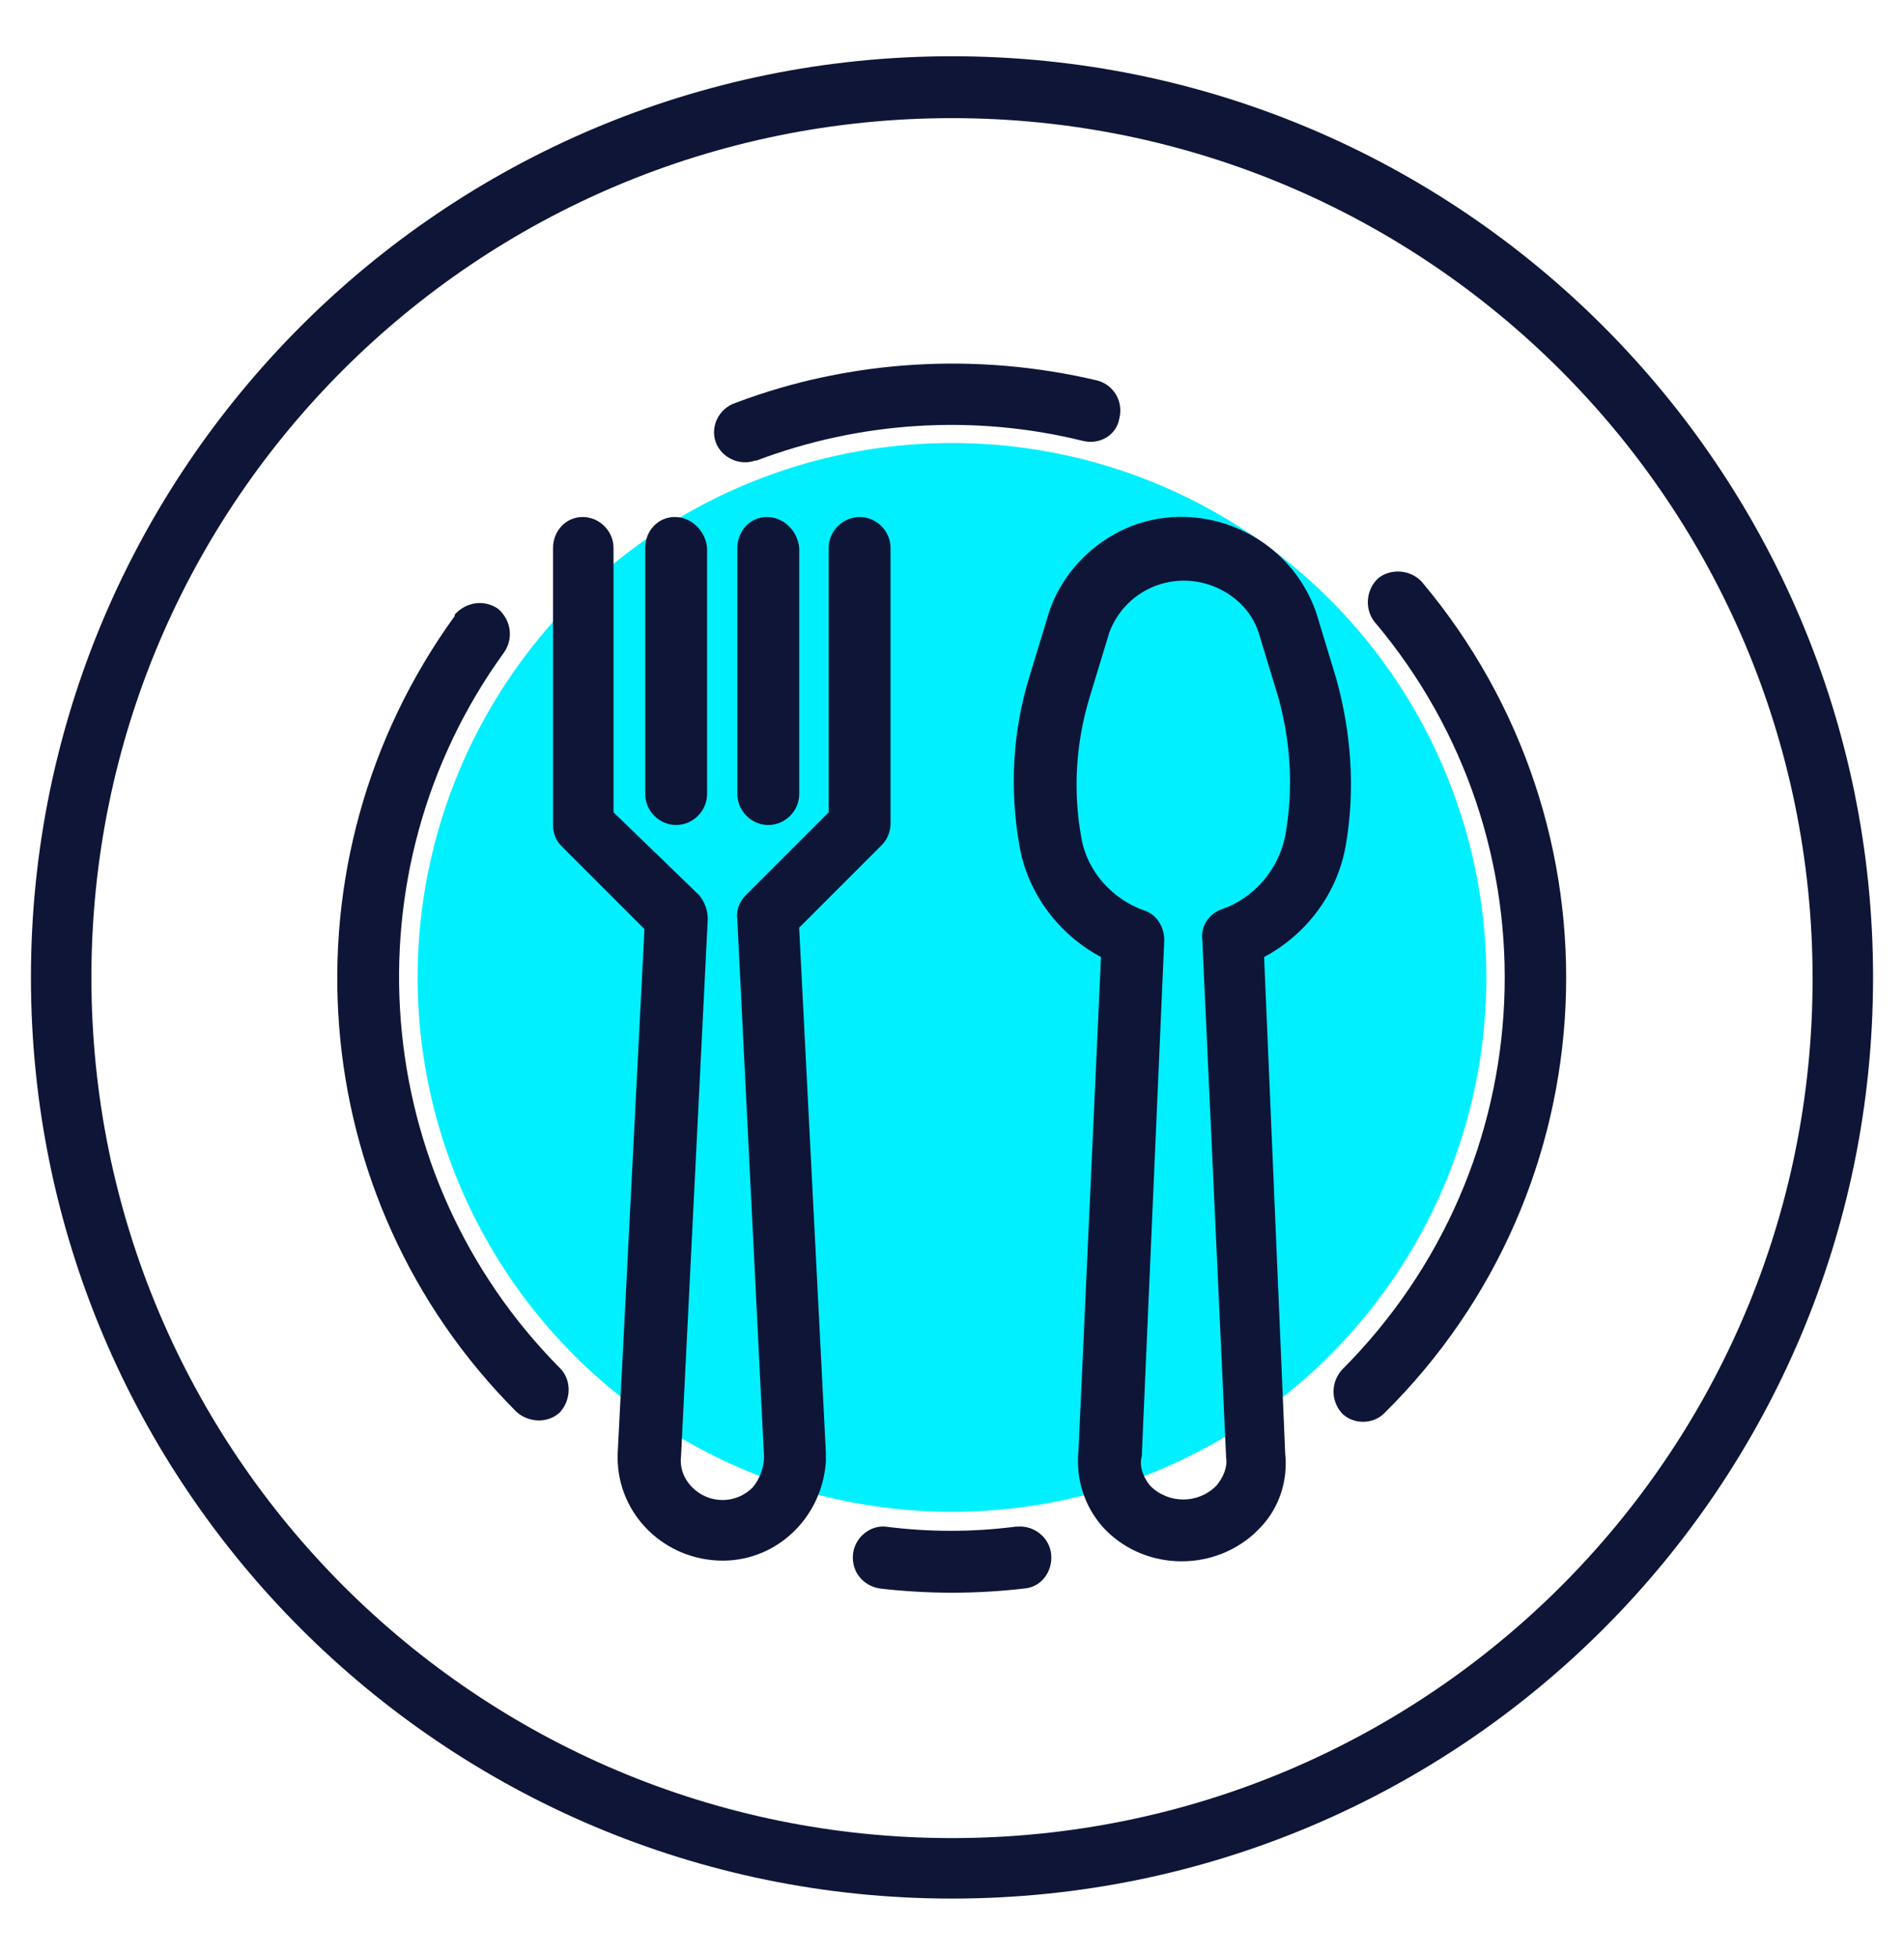 <?xml version="1.0" encoding="UTF-8"?> <!-- Generator: Adobe Illustrator 24.1.0, SVG Export Plug-In . SVG Version: 6.00 Build 0) --> <svg xmlns="http://www.w3.org/2000/svg" xmlns:xlink="http://www.w3.org/1999/xlink" version="1.1" id="Layer_1" x="0px" y="0px" viewBox="0 0 135.4 139.1" style="enable-background:new 0 0 135.4 139.1;" xml:space="preserve"> <style type="text/css"> .st0{fill:#FFFFFF;} .st1{fill:#FFFFFF;stroke:#00F5BD;stroke-width:3;stroke-miterlimit:10;} .st2{fill:#0F1F40;} .st3{fill:none;stroke:#000000;stroke-width:3.137;stroke-linecap:round;stroke-linejoin:round;stroke-miterlimit:10;} .st4{fill:none;stroke:#000000;stroke-width:3.137;stroke-linecap:round;stroke-miterlimit:10;} .st5{fill:none;stroke:#000000;stroke-width:2.091;stroke-linecap:round;stroke-linejoin:round;stroke-miterlimit:10;} .st6{stroke:#000000;stroke-width:0.697;stroke-miterlimit:10;} .st7{fill:#00F5BD;} .st8{fill:#00F0FF;} .st9{fill:#00F0FF;stroke:#00F0FF;stroke-width:2;stroke-miterlimit:10;} .st10{fill:#0F1536;} .st11{fill:#0F1536;stroke:#FFFFFF;stroke-width:0.765;} .st12{fill:none;stroke:#0F1F40;stroke-width:1.536;stroke-linecap:round;stroke-linejoin:round;stroke-miterlimit:10;} .st13{fill:none;} .st14{fill:none;stroke:#0F1F40;stroke-width:1.967;stroke-linecap:round;stroke-linejoin:round;stroke-miterlimit:10;} .st15{fill:none;stroke:#0F1F40;stroke-width:1.843;stroke-linecap:round;stroke-linejoin:round;stroke-miterlimit:10;} .st16{fill:#0F1F40;stroke:#0F1F40;stroke-width:0.569;stroke-miterlimit:10;} .st17{fill:none;stroke:#0F1F40;stroke-width:2.444;stroke-linecap:round;stroke-linejoin:round;stroke-miterlimit:10;} .st18{fill:none;stroke:#0F1F40;stroke-width:2.488;stroke-linecap:round;stroke-linejoin:round;stroke-miterlimit:10;} .st19{fill:none;stroke:#0F1F40;stroke-width:1.25;stroke-linecap:round;stroke-linejoin:round;stroke-miterlimit:10;} .st20{fill:none;stroke:#5CE5C6;stroke-width:1.25;stroke-miterlimit:10;} .st21{fill:#32E13C;} .st22{fill:#0AEEFD;} .st23{fill:#92D050;} .st24{fill:#0F1E40;stroke:#92D050;stroke-miterlimit:10;} .st25{fill:#0F1F40;stroke:#0F1E40;stroke-miterlimit:10;} .st26{fill:#0F1F40;stroke:#0F1E40;stroke-width:1.617;stroke-miterlimit:10;} .st27{fill:#0F1E40;} .st28{fill:none;stroke:#0F1E40;stroke-width:1.813;stroke-linecap:round;stroke-linejoin:round;stroke-miterlimit:10;} .st29{fill:none;stroke:#0F1E40;stroke-width:1.462;stroke-linecap:round;stroke-linejoin:round;stroke-miterlimit:10;} .st30{fill:none;stroke:#0F1E40;stroke-width:1.063;stroke-linecap:round;stroke-linejoin:round;stroke-miterlimit:10;} .st31{fill:none;stroke:#0F1E40;stroke-width:1.619;stroke-linecap:round;stroke-linejoin:round;stroke-miterlimit:10;} .st32{fill:none;stroke:#0F1E40;stroke-width:2;stroke-linecap:round;stroke-linejoin:round;stroke-miterlimit:10;} .st33{fill:#0F1F40;stroke:#0F1E40;stroke-width:0.75;stroke-miterlimit:10;} .st34{fill:#FFFFFF;stroke:#92D050;stroke-width:3;stroke-miterlimit:10;} .st35{fill:#FFFFFF;stroke:#92D050;stroke-width:1.25;stroke-miterlimit:10;} .st36{fill:none;stroke:#0F1F40;stroke-width:3;stroke-linecap:round;stroke-linejoin:round;stroke-miterlimit:10;} .st37{fill:none;stroke:#000000;stroke-width:2.5;stroke-linecap:round;stroke-linejoin:round;stroke-miterlimit:10;} .st38{fill:none;stroke:#000000;stroke-width:2.5;stroke-miterlimit:10;} .st39{fill:none;stroke:#00F0FF;stroke-width:4;} .st40{fill:none;stroke:#00F0FF;stroke-width:4;stroke-linecap:round;stroke-linejoin:round;} .st41{fill:none;stroke:#0E0E0E;stroke-width:3;} .st42{fill:#0F1536;stroke:#0F1536;stroke-width:2.62;stroke-miterlimit:10;} .st43{fill:none;stroke:#0F1536;stroke-width:6;stroke-linecap:round;stroke-linejoin:round;} .st44{fill:none;stroke:#32E13C;stroke-width:4;} .st45{fill:none;stroke:#00F5BD;stroke-miterlimit:10;} .st46{fill:none;stroke:#00F5BD;stroke-width:4;} .st47{fill:#0F1F40;stroke:#0F1E40;stroke-width:1.75;stroke-miterlimit:10;} .st48{fill:none;stroke:#0F1536;stroke-width:4;} </style> <g> <circle id="Ellipse_34" class="st8" cx="67.7" cy="69.5" r="38"></circle> <g id="Group_59_1_"> <g id="Group_41_2_" transform="translate(69.895 32.749)"> <g id="Group_40_2_"> <path id="Path_79_1_" class="st10" d="M25.1,15.4l-1.4-4.6c-1.8-5.2-7.5-8-12.7-6.3c-2.9,1-5.3,3.3-6.3,6.3l-1.4,4.6 c-1.2,3.9-1.4,8-0.7,12c0.6,3.4,2.8,6.3,5.8,7.9L6.8,70.4c-0.2,2,0.4,3.9,1.7,5.4c2.8,3.1,7.7,3.3,10.8,0.5 c0.2-0.2,0.3-0.3,0.5-0.5c1.3-1.4,1.9-3.3,1.7-5.2L20,35.3c3-1.6,5.2-4.5,5.8-7.9C26.5,23.4,26.2,19.3,25.1,15.4z M21.5,26.7 c-0.5,2.4-2.2,4.4-4.5,5.2c-0.9,0.3-1.5,1.2-1.4,2.1l1.7,36.9c0.1,0.7-0.2,1.4-0.7,2c-1.3,1.3-3.4,1.3-4.7,0 c-0.5-0.6-0.8-1.4-0.6-2.1l1.6-36.7c0-0.9-0.5-1.8-1.4-2.1c-2.3-0.8-4.1-2.8-4.5-5.2c-0.6-3.3-0.4-6.7,0.6-10l1.4-4.6 c1.1-2.9,4.3-4.4,7.3-3.3c1.6,0.6,2.8,1.8,3.3,3.3l1.4,4.6C21.9,20,22.1,23.4,21.5,26.7L21.5,26.7z"></path> </g> </g> <g id="Group_43_1_" transform="translate(37.13 32.762)"> <g id="Group_42_1_"> <path id="Path_80_1_" class="st10" d="M24,4c-1.2,0-2.2,1-2.2,2.2c0,0,0,0,0,0V25l-5.9,5.9c-0.4,0.4-0.7,1-0.6,1.7l1.9,38.2 c0,0.8-0.3,1.6-0.8,2.2c-1.2,1.2-3.1,1.2-4.3,0c0,0,0,0,0,0l0,0c-0.6-0.6-0.9-1.4-0.8-2.2l1.9-38.2c0-0.6-0.2-1.2-0.6-1.7 L6.5,25V6.2C6.5,5,5.5,4,4.3,4C3.1,4,2.2,5,2.2,6.2v19.7c0,0.6,0.2,1.1,0.6,1.5l5.9,5.9L6.8,70.5c-0.2,4.1,3,7.5,7.1,7.7 c4,0.2,7.4-2.9,7.7-7c0-0.2,0-0.5,0-0.7l-1.9-37.3l5.9-5.9c0.4-0.4,0.6-1,0.6-1.5V6.2C26.2,5,25.2,4,24,4z"></path> </g> </g> <g id="Group_45_1_" transform="translate(43.682 32.762)"> <g id="Group_44_1_"> <path id="Path_81_1_" class="st10" d="M4.3,4C3.1,4,2.2,5,2.2,6.2c0,0,0,0,0,0v17.5c0,1.2,1,2.2,2.2,2.2c1.2,0,2.2-1,2.2-2.2 V6.2C6.5,5,5.5,4,4.3,4z"></path> </g> </g> <g id="Group_47_1_" transform="translate(50.235 32.762)"> <g id="Group_46_1_"> <path id="Path_82_1_" class="st10" d="M4.3,4C3.1,4,2.2,5,2.2,6.2c0,0,0,0,0,0v17.5c0,1.2,1,2.2,2.2,2.2c1.2,0,2.2-1,2.2-2.2 c0,0,0,0,0,0V6.2C6.5,5,5.5,4,4.3,4z"></path> </g> </g> <g id="Group_49_1_"> <g id="Group_48_1_"> <path id="Path_83_1_" class="st10" d="M67.7,4C31.5,4,2.2,33.4,2.2,69.5s29.3,65.5,65.5,65.5s65.5-29.3,65.5-65.5 C133.2,33.4,103.9,4,67.7,4z M67.7,130.7c-33.8,0-61.2-27.4-61.2-61.2S33.9,8.4,67.7,8.4s61.2,27.4,61.2,61.2 S101.5,130.7,67.7,130.7L67.7,130.7z"></path> </g> </g> <g id="Group_51_1_" transform="translate(58.456 104.55)"> <g id="Group_50_1_"> <path id="Path_84_1_" class="st10" d="M16.3,6c-0.1-1.2-1.2-2.1-2.4-2c0,0,0,0,0,0l-0.1,0h0c-3.1,0.4-6.2,0.4-9.3,0 C3.4,3.9,2.3,4.8,2.2,6C2.1,7.2,2.9,8.2,4.1,8.4c3.4,0.4,6.9,0.4,10.3,0C15.6,8.3,16.4,7.2,16.3,6C16.3,6,16.3,6,16.3,6z"></path> </g> </g> <g id="Group_53_1_" transform="translate(92.632 36.598)"> <g id="Group_52_1_"> <path id="Path_85_1_" class="st10" d="M8.5,4.8c-0.8-0.9-2.2-1-3.1-0.3c0,0,0,0,0,0l0,0c-0.9,0.8-1,2.2-0.3,3.1 c13.2,15.6,12.2,38.7-2.3,53.2C2,61.7,2,63,2.8,63.9c0.8,0.8,2.2,0.8,3,0C22,47.9,23.1,22.2,8.5,4.8z"></path> </g> </g> <g id="Group_56_1_" transform="translate(48.701 21.848)"> <g id="Group_55_1_"> <g id="Group_54_1_"> <path id="Path_87_1_" class="st10" d="M29.3,5.2c-8.5-2-17.5-1.5-25.7,1.6C2.4,7.2,1.8,8.5,2.2,9.6s1.7,1.7,2.8,1.3 c0,0,0,0,0.1,0c7.4-2.8,15.5-3.3,23.2-1.4c1.2,0.3,2.4-0.4,2.6-1.6C31.2,6.7,30.5,5.5,29.3,5.2L29.3,5.2z"></path> </g> </g> </g> <g id="Group_58_1_" transform="translate(21.838 38.901)"> <g id="Group_57_1_"> <path id="Path_88_1_" class="st10" d="M18,58.4C4.4,44.7,2.7,23.1,14,7.5c0.7-1,0.5-2.3-0.4-3.1c-1-0.7-2.3-0.5-3.1,0.4l0,0 l0,0.1C-2.1,22.3-0.3,46.3,14.9,61.5c0.9,0.8,2.3,0.8,3.1,0C18.8,60.6,18.8,59.2,18,58.4L18,58.4z"></path> </g> </g> </g> </g> </svg> 